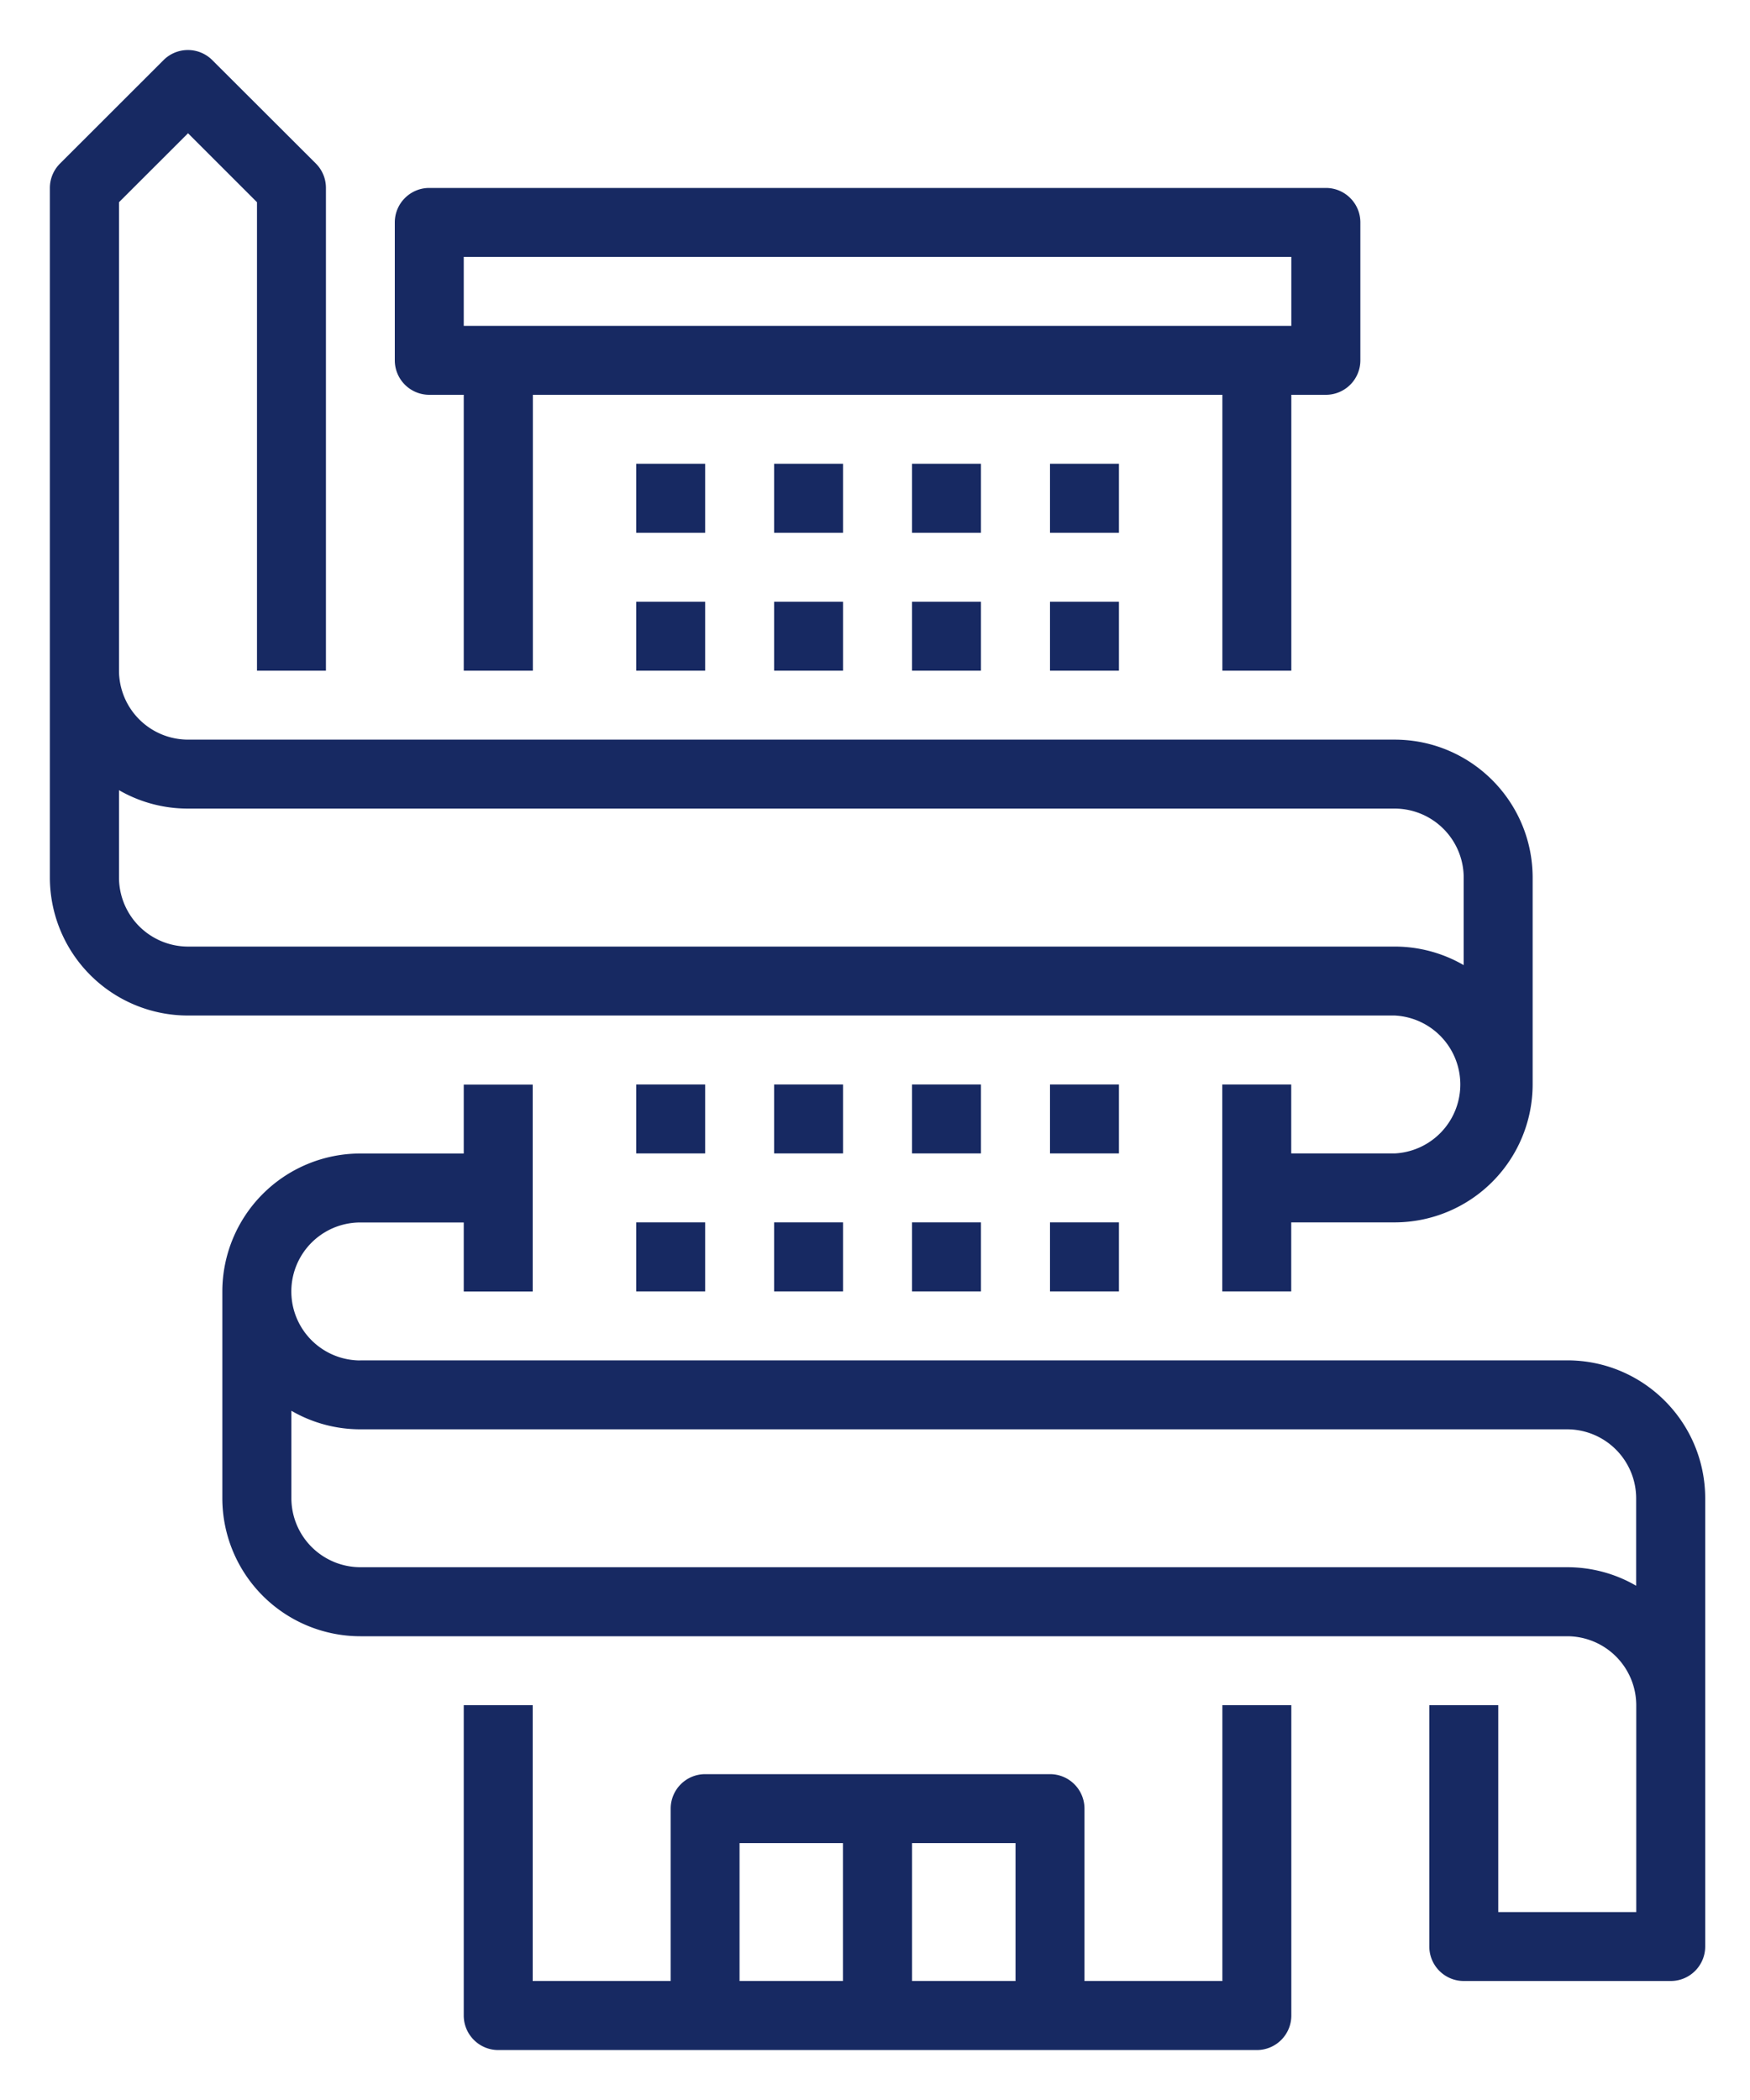 <svg xmlns="http://www.w3.org/2000/svg" width="20" height="24" fill="none" viewBox="0 0 20 24">
	<path fill="#172962" fill-rule="evenodd" d="M13.97 22.64h-1.576v-1.97a.394.394 0 00-.394-.394H8.059a.394.394 0 00-.394.394v1.97H6.088v-3.152H5.3v3.547c0 .217.177.394.394.394h8.67a.394.394 0 00.394-.394v-3.547h-.788v3.152zm-2.364 0h-1.183v-1.576h1.183v1.576zm-1.97-1.576H8.452v1.576h1.182v-1.576z" clip-rule="evenodd"/>
	<path fill="#172962" fill-rule="evenodd" d="M4.118 15.547h13.794c.87 0 1.575.706 1.576 1.576v5.123a.394.394 0 01-.394.394h-2.365a.394.394 0 01-.394-.394v-2.758h.788v2.364H18.7v-2.364a.79.79 0 00-.788-.788H4.117a1.578 1.578 0 01-1.576-1.577V14.76a1.578 1.578 0 011.576-1.577H5.3v-.788h.788v2.365H5.3v-.789H4.118a.788.788 0 000 1.577zm0 2.364h13.793c.277 0 .55.073.788.212v-1a.79.79 0 00-.788-.788H4.118c-.277 0-.549-.073-.788-.212v1a.79.79 0 00.788.788z" clip-rule="evenodd"/>
	<path fill="#172962" fill-rule="evenodd" d="M15.94 13.182a.789.789 0 000-1.576H2.149A1.578 1.578 0 01.57 10.03V2.148c0-.105.042-.205.116-.279L1.869.687a.394.394 0 01.557 0L3.61 1.869a.394.394 0 01.115.279v5.517h-.788V2.311l-.788-.788-.789.788v5.354a.79.79 0 00.789.788H15.94c.87.001 1.575.706 1.576 1.577v2.364a1.578 1.578 0 01-1.576 1.576h-1.183v.789h-.788v-2.365h.788v.788h1.183zM1.36 9.03v1a.79.79 0 00.788.788H15.94c.277 0 .548.073.788.212v-1a.79.79 0 00-.788-.789H2.148a1.57 1.57 0 01-.789-.211z" clip-rule="evenodd"/>
	<path fill="#172962" fill-rule="evenodd" d="M5.3 4.512h-.394a.394.394 0 01-.394-.394V2.542c0-.218.177-.394.394-.394h10.247c.217 0 .394.176.394.394v1.576a.394.394 0 01-.394.394h-.395v3.153h-.788V4.512H6.09v3.153H5.3V4.512zm9.458-1.576H5.3v.788h9.458v-.788z" clip-rule="evenodd"/>
	<path fill="#172962" d="M7.271 5.3h.788v.789h-.788V5.3zm1.576 0h.788v.789h-.788V5.3zm1.576 0h.788v.789h-.788V5.3zM12 5.3h.788v.789H12V5.3zM7.271 6.877h.788v.788h-.788v-.788zm1.576 0h.788v.788h-.788v-.788zm1.576 0h.788v.788h-.788v-.788zm1.577 0h.788v.788H12v-.788zm-4.729 5.517h.788v.788h-.788v-.788zm1.576 0h.788v.788h-.788v-.788zm1.576 0h.788v.788h-.788v-.788zm1.577 0h.788v.788H12v-.788zM7.271 13.97h.788v.789h-.788v-.789zm1.576 0h.788v.789h-.788v-.789zm1.576 0h.788v.789h-.788v-.789zm1.577 0h.788v.789H12v-.789z"/>
</svg>
